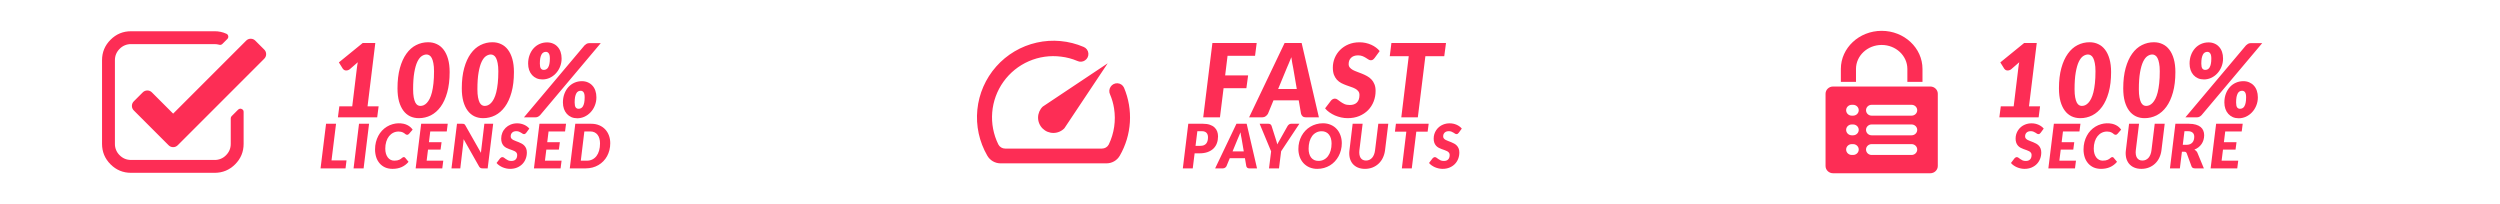 <svg width="490" height="40" viewBox="0 0 490 40" fill="none" xmlns="http://www.w3.org/2000/svg">
<path d="M47.355 21.36C47.282 21.321 47.201 21.301 47.118 21.3C47.033 21.3 46.949 21.318 46.871 21.352C46.793 21.385 46.723 21.435 46.665 21.497L45.403 22.758C45.346 22.814 45.3 22.882 45.27 22.957C45.239 23.031 45.224 23.111 45.226 23.192V28.198C45.226 29.065 44.918 29.807 44.3 30.425C44.012 30.723 43.665 30.959 43.282 31.119C42.899 31.278 42.488 31.357 42.073 31.351H25.676C24.809 31.351 24.066 31.042 23.449 30.425C23.151 30.137 22.915 29.79 22.755 29.407C22.596 29.024 22.517 28.613 22.523 28.198V11.8C22.523 10.933 22.831 10.19 23.449 9.573C23.737 9.274 24.084 9.038 24.466 8.879C24.849 8.719 25.261 8.64 25.676 8.646H42.073C42.363 8.646 42.658 8.686 42.96 8.765C43.039 8.791 43.098 8.805 43.137 8.805C43.222 8.805 43.306 8.787 43.384 8.753C43.462 8.719 43.532 8.669 43.59 8.607L44.556 7.642C44.632 7.57 44.688 7.479 44.719 7.379C44.75 7.279 44.755 7.172 44.733 7.07C44.717 6.971 44.676 6.877 44.614 6.798C44.552 6.719 44.471 6.656 44.378 6.617C43.655 6.286 42.868 6.117 42.073 6.124H25.676C24.112 6.124 22.776 6.679 21.666 7.79C20.555 8.9 20 10.238 20 11.8V28.197C20 29.761 20.555 31.097 21.665 32.207C22.775 33.318 24.113 33.873 25.676 33.873H42.073C43.636 33.873 44.973 33.318 46.083 32.208C47.194 31.098 47.75 29.761 47.75 28.198V21.93C47.75 21.654 47.617 21.464 47.355 21.358V21.36Z" fill="#FD2D55"/>
<path d="M51.785 9.713L50.044 7.973C49.928 7.852 49.787 7.755 49.632 7.69C49.477 7.624 49.31 7.591 49.142 7.593C48.794 7.593 48.492 7.719 48.24 7.973L33.938 22.273L29.778 18.113C29.662 17.991 29.521 17.895 29.366 17.829C29.211 17.764 29.044 17.731 28.875 17.733C28.707 17.731 28.54 17.764 28.385 17.829C28.229 17.895 28.089 17.991 27.973 18.113L26.233 19.853C25.98 20.106 25.853 20.407 25.853 20.755C25.853 21.103 25.98 21.404 26.233 21.657L33.037 28.461C33.29 28.714 33.591 28.841 33.939 28.841C34.287 28.841 34.587 28.714 34.841 28.461L51.784 11.517C52.037 11.264 52.164 10.963 52.164 10.615C52.164 10.267 52.039 9.966 51.785 9.713ZM74.209 20.84L73.929 23H66.229L66.509 20.84H69.039L69.959 13.26C69.979 13.087 70.002 12.913 70.029 12.74L70.129 12.2L68.529 13.59C68.395 13.688 68.242 13.757 68.079 13.79C67.939 13.817 67.809 13.82 67.689 13.8C67.582 13.776 67.48 13.732 67.389 13.67C67.313 13.621 67.248 13.556 67.199 13.48L66.419 12.23L71.089 8.43H73.559L72.039 20.84H74.209ZM88.13 14.13C88.13 15.657 87.97 16.987 87.65 18.12C87.337 19.247 86.907 20.183 86.36 20.93C85.813 21.677 85.173 22.237 84.44 22.61C83.711 22.976 82.906 23.164 82.09 23.16C81.47 23.16 80.903 23.04 80.39 22.8C79.867 22.546 79.414 22.168 79.07 21.7C78.703 21.213 78.417 20.607 78.21 19.88C78.01 19.147 77.91 18.293 77.91 17.32C77.91 15.8 78.067 14.473 78.38 13.34C78.693 12.207 79.12 11.267 79.66 10.52C80.2 9.767 80.833 9.207 81.56 8.84C82.291 8.467 83.1 8.275 83.92 8.28C84.54 8.28 85.107 8.403 85.62 8.65C86.14 8.89 86.583 9.253 86.95 9.74C87.323 10.227 87.613 10.837 87.82 11.57C88.027 12.297 88.13 13.15 88.13 14.13ZM85.07 13.97C85.07 13.33 85.027 12.8 84.94 12.38C84.86 11.953 84.753 11.617 84.62 11.37C84.487 11.117 84.33 10.94 84.15 10.84C83.989 10.737 83.802 10.681 83.61 10.68C83.29 10.68 82.97 10.787 82.65 11C82.337 11.213 82.053 11.58 81.8 12.1C81.553 12.62 81.353 13.32 81.2 14.2C81.047 15.073 80.97 16.173 80.97 17.5C80.97 18.133 81.01 18.66 81.09 19.08C81.17 19.5 81.273 19.837 81.4 20.09C81.533 20.337 81.683 20.51 81.85 20.61C82.023 20.71 82.203 20.76 82.39 20.76C82.603 20.76 82.817 20.717 83.03 20.63C83.243 20.537 83.45 20.387 83.65 20.18C83.85 19.973 84.037 19.7 84.21 19.36C84.383 19.02 84.533 18.6 84.66 18.1C84.787 17.593 84.887 17 84.96 16.32C85.033 15.64 85.07 14.857 85.07 13.97ZM100.732 14.13C100.732 15.657 100.572 16.987 100.252 18.12C99.938 19.247 99.508 20.183 98.962 20.93C98.415 21.677 97.775 22.237 97.042 22.61C96.313 22.976 95.508 23.164 94.692 23.16C94.072 23.16 93.505 23.04 92.992 22.8C92.469 22.546 92.016 22.168 91.672 21.7C91.305 21.213 91.018 20.607 90.812 19.88C90.612 19.147 90.512 18.293 90.512 17.32C90.512 15.8 90.668 14.473 90.982 13.34C91.295 12.207 91.722 11.267 92.262 10.52C92.802 9.767 93.435 9.207 94.162 8.84C94.893 8.467 95.702 8.275 96.522 8.28C97.142 8.28 97.708 8.403 98.222 8.65C98.742 8.89 99.185 9.253 99.552 9.74C99.925 10.227 100.215 10.837 100.422 11.57C100.628 12.297 100.732 13.15 100.732 14.13ZM97.672 13.97C97.672 13.33 97.628 12.8 97.542 12.38C97.462 11.953 97.355 11.617 97.222 11.37C97.088 11.117 96.932 10.94 96.752 10.84C96.591 10.737 96.403 10.681 96.212 10.68C95.892 10.68 95.572 10.787 95.252 11C94.938 11.213 94.655 11.58 94.402 12.1C94.155 12.62 93.955 13.32 93.802 14.2C93.648 15.073 93.572 16.173 93.572 17.5C93.572 18.133 93.612 18.66 93.692 19.08C93.772 19.5 93.875 19.837 94.002 20.09C94.135 20.337 94.285 20.51 94.452 20.61C94.625 20.71 94.805 20.76 94.992 20.76C95.205 20.76 95.418 20.717 95.632 20.63C95.845 20.537 96.052 20.387 96.252 20.18C96.452 19.973 96.638 19.7 96.812 19.36C96.985 19.02 97.135 18.6 97.262 18.1C97.388 17.593 97.488 17 97.562 16.32C97.635 15.64 97.672 14.857 97.672 13.97ZM110.073 11.45C110.081 12.03 109.969 12.606 109.743 13.14C109.545 13.624 109.257 14.065 108.893 14.44C108.547 14.8 108.15 15.08 107.703 15.28C107.271 15.47 106.805 15.569 106.333 15.57C105.907 15.57 105.52 15.497 105.173 15.35C104.834 15.202 104.531 14.984 104.283 14.71C104.03 14.425 103.836 14.091 103.713 13.73C103.58 13.35 103.513 12.93 103.513 12.47C103.513 11.85 103.61 11.287 103.803 10.78C103.997 10.267 104.26 9.827 104.593 9.46C104.922 9.097 105.324 8.807 105.773 8.61C106.227 8.41 106.713 8.31 107.233 8.31C107.66 8.31 108.047 8.387 108.393 8.54C108.747 8.687 109.047 8.9 109.293 9.18C109.547 9.453 109.74 9.783 109.873 10.17C110.007 10.557 110.073 10.983 110.073 11.45ZM107.773 11.47C107.773 10.99 107.7 10.653 107.553 10.46C107.493 10.366 107.41 10.29 107.312 10.237C107.214 10.184 107.104 10.158 106.993 10.16C106.814 10.158 106.639 10.207 106.487 10.301C106.334 10.395 106.212 10.53 106.133 10.69C106.033 10.87 105.953 11.107 105.893 11.4C105.84 11.693 105.813 12.05 105.813 12.47C105.813 12.93 105.88 13.25 106.013 13.43C106.153 13.61 106.34 13.7 106.573 13.7C106.747 13.7 106.907 13.663 107.053 13.59C107.212 13.505 107.344 13.377 107.433 13.22C107.555 13.006 107.64 12.773 107.683 12.53C107.743 12.243 107.773 11.89 107.773 11.47ZM114.573 8.89C114.693 8.778 114.824 8.678 114.963 8.59C115.117 8.497 115.32 8.45 115.573 8.45H117.753L105.853 22.58C105.734 22.698 105.599 22.799 105.453 22.88C105.307 22.96 105.127 23 104.913 23H102.693L114.573 8.89ZM116.893 19.06C116.901 19.64 116.789 20.216 116.563 20.75C116.365 21.234 116.077 21.675 115.713 22.05C115.367 22.41 114.97 22.69 114.523 22.89C114.091 23.08 113.625 23.179 113.153 23.18C112.727 23.18 112.34 23.107 111.993 22.96C111.654 22.812 111.351 22.594 111.103 22.32C110.85 22.035 110.656 21.701 110.533 21.34C110.4 20.96 110.333 20.543 110.333 20.09C110.333 19.463 110.43 18.893 110.623 18.38C110.817 17.867 111.08 17.427 111.413 17.06C111.742 16.697 112.144 16.407 112.593 16.21C113.047 16.01 113.533 15.91 114.053 15.91C114.48 15.91 114.867 15.987 115.213 16.14C115.567 16.293 115.867 16.507 116.113 16.78C116.367 17.053 116.56 17.387 116.693 17.78C116.827 18.167 116.893 18.593 116.893 19.06ZM114.593 19.08C114.593 18.593 114.52 18.257 114.373 18.07C114.31 17.981 114.226 17.909 114.128 17.86C114.03 17.811 113.922 17.787 113.813 17.79C113.633 17.79 113.47 17.83 113.323 17.91C113.163 18.004 113.035 18.143 112.953 18.31C112.853 18.49 112.773 18.727 112.713 19.02C112.66 19.313 112.633 19.67 112.633 20.09C112.633 20.543 112.7 20.863 112.833 21.05C112.973 21.23 113.16 21.32 113.393 21.32C113.567 21.32 113.727 21.283 113.873 21.21C114.032 21.125 114.164 20.997 114.253 20.84C114.36 20.66 114.443 20.427 114.503 20.14C114.563 19.853 114.593 19.5 114.593 19.08ZM67.916 31.44L67.724 33H62.828L63.908 24.258H65.864L64.976 31.44H67.916ZM71.267 33H69.3L70.368 24.258H72.336L71.267 33ZM77.277 31.488C77.497 31.488 77.687 31.472 77.847 31.44C77.991 31.411 78.132 31.366 78.267 31.308C78.371 31.263 78.47 31.207 78.562 31.14L78.778 30.966C78.842 30.914 78.902 30.872 78.958 30.84C79.011 30.805 79.074 30.786 79.138 30.786C79.192 30.784 79.246 30.796 79.294 30.822C79.338 30.842 79.37 30.866 79.39 30.894L80.074 31.716C79.694 32.168 79.242 32.512 78.718 32.748C78.198 32.98 77.606 33.096 76.942 33.096C76.39 33.096 75.9 33 75.472 32.808C75.06 32.621 74.694 32.347 74.398 32.004C74.098 31.65 73.872 31.24 73.732 30.798C73.581 30.308 73.506 29.799 73.51 29.286C73.51 28.786 73.566 28.312 73.678 27.864C73.79 27.416 73.948 27.002 74.152 26.622C74.541 25.881 75.123 25.258 75.838 24.822C76.188 24.609 76.565 24.446 76.96 24.336C77.659 24.136 78.396 24.109 79.108 24.258C79.38 24.318 79.624 24.404 79.84 24.516C80.06 24.624 80.256 24.754 80.428 24.906C80.6 25.058 80.75 25.226 80.878 25.41L80.194 26.202C80.145 26.259 80.088 26.31 80.026 26.352C79.951 26.399 79.863 26.422 79.774 26.418C79.709 26.419 79.645 26.402 79.588 26.37C79.528 26.335 79.47 26.297 79.414 26.256C79.358 26.208 79.294 26.156 79.222 26.1C79.036 25.97 78.826 25.878 78.604 25.83C78.444 25.796 78.281 25.779 78.118 25.782C77.75 25.782 77.406 25.86 77.086 26.016C76.77 26.172 76.494 26.396 76.258 26.688C76.026 26.976 75.844 27.328 75.712 27.744C75.575 28.193 75.508 28.661 75.514 29.13C75.514 29.502 75.558 29.834 75.646 30.126C75.726 30.394 75.852 30.646 76.018 30.87C76.174 31.07 76.36 31.224 76.576 31.332C76.792 31.436 77.025 31.488 77.277 31.488ZM84.33 25.764L84.072 27.876H86.544L86.352 29.328H83.892L83.622 31.494H86.88L86.688 33H81.468L82.548 24.258H87.756L87.564 25.764H84.33ZM96.662 24.258L95.582 33H94.562C94.434 33.005 94.307 32.98 94.19 32.928C94.085 32.864 93.995 32.778 93.926 32.676L90.872 27.276C90.86 27.508 90.842 27.716 90.818 27.9L90.218 33H88.49L89.57 24.258H90.602C90.686 24.258 90.756 24.262 90.812 24.27C90.872 24.274 90.924 24.288 90.968 24.312C91.012 24.332 91.052 24.362 91.088 24.402C91.124 24.442 91.162 24.494 91.202 24.558L94.268 29.958L94.304 29.556C94.316 29.428 94.33 29.308 94.346 29.196L94.934 24.258H96.662ZM103.155 26.01C103.095 26.09 103.025 26.16 102.945 26.22C102.871 26.266 102.786 26.289 102.699 26.286C102.6 26.284 102.504 26.253 102.423 26.196C102.331 26.136 102.227 26.07 102.111 25.998C101.987 25.92 101.857 25.854 101.721 25.8C101.554 25.737 101.377 25.706 101.199 25.71C101.015 25.71 100.853 25.736 100.713 25.788C100.588 25.833 100.473 25.904 100.378 25.998C100.283 26.091 100.209 26.204 100.161 26.328C100.117 26.452 100.095 26.588 100.095 26.736C100.095 26.896 100.139 27.03 100.227 27.138C100.319 27.246 100.439 27.342 100.587 27.426C100.739 27.506 100.909 27.58 101.097 27.648C101.285 27.716 101.477 27.79 101.673 27.87C101.873 27.95 102.067 28.042 102.255 28.146C102.447 28.25 102.617 28.38 102.765 28.536C102.917 28.692 103.037 28.88 103.125 29.1C103.217 29.32 103.263 29.584 103.263 29.892C103.263 30.332 103.187 30.746 103.035 31.134C102.883 31.522 102.665 31.862 102.381 32.154C102.097 32.442 101.751 32.672 101.343 32.844C100.939 33.012 100.483 33.096 99.975 33.096C99.724 33.096 99.47 33.068 99.214 33.012C98.963 32.957 98.718 32.878 98.481 32.778C98.254 32.677 98.038 32.554 97.834 32.412C97.643 32.281 97.472 32.123 97.324 31.944L98.019 31.032C98.076 30.963 98.145 30.907 98.223 30.864C98.3 30.822 98.387 30.799 98.475 30.798C98.588 30.798 98.695 30.838 98.8 30.918C98.908 30.994 99.025 31.08 99.153 31.176C99.281 31.268 99.429 31.354 99.597 31.434C99.769 31.51 99.98 31.548 100.227 31.548C100.591 31.548 100.871 31.45 101.067 31.254C101.267 31.054 101.367 30.76 101.367 30.372C101.373 30.213 101.325 30.056 101.229 29.928C101.133 29.806 101.013 29.706 100.875 29.634C100.731 29.554 100.565 29.484 100.377 29.424C100.189 29.36 99.997 29.292 99.802 29.22C99.605 29.148 99.412 29.064 99.225 28.968C99.038 28.868 98.868 28.738 98.722 28.584C98.571 28.412 98.451 28.215 98.368 28.002C98.273 27.728 98.228 27.44 98.236 27.15C98.236 26.762 98.308 26.39 98.451 26.034C98.599 25.67 98.819 25.34 99.097 25.063C99.376 24.786 99.707 24.567 100.071 24.42C100.486 24.251 100.931 24.167 101.379 24.174C101.855 24.173 102.325 24.273 102.759 24.468C102.963 24.56 103.149 24.67 103.317 24.798C103.485 24.922 103.627 25.058 103.743 25.206L103.155 26.01ZM107.517 25.764L107.259 27.876H109.731L109.539 29.328H107.079L106.809 31.494H110.067L109.875 33H104.655L105.735 24.258H110.943L110.751 25.764H107.517ZM119.609 28.068C119.609 28.544 119.555 28.996 119.447 29.424C119.339 29.848 119.185 30.244 118.985 30.612C118.588 31.334 118.004 31.935 117.293 32.352C116.931 32.564 116.541 32.726 116.135 32.832C115.706 32.946 115.264 33.002 114.821 33H111.677L112.757 24.258H115.901C116.473 24.258 116.987 24.356 117.443 24.552C117.903 24.744 118.293 25.01 118.613 25.35C118.933 25.69 119.179 26.092 119.351 26.556C119.523 27.02 119.609 27.524 119.609 28.068ZM117.605 28.116C117.605 27.76 117.563 27.438 117.479 27.15C117.41 26.88 117.285 26.626 117.113 26.406C116.955 26.204 116.751 26.041 116.519 25.932C116.265 25.816 115.988 25.759 115.709 25.764H114.533L113.837 31.494H115.013C115.413 31.494 115.773 31.416 116.093 31.26C116.413 31.1 116.685 30.874 116.909 30.582C117.133 30.29 117.305 29.936 117.425 29.52C117.545 29.104 117.605 28.636 117.605 28.116ZM217.678 17.014C217.531 17.233 217.443 17.487 217.425 17.75C217.406 18.013 217.457 18.277 217.573 18.514C217.946 19.384 218.208 20.295 218.353 21.229C218.739 23.645 218.378 26.12 217.318 28.325C217.19 28.567 216.997 28.769 216.762 28.91C216.526 29.05 216.257 29.122 215.983 29.12H197.008C196.732 29.121 196.462 29.046 196.226 28.903C195.991 28.76 195.799 28.555 195.673 28.31C194.712 26.362 194.298 24.19 194.475 22.026C194.652 19.861 195.413 17.785 196.678 16.019C197.942 14.253 199.662 12.864 201.654 11.998C203.645 11.133 205.835 10.824 207.988 11.104C209.078 11.232 210.143 11.515 211.153 11.944C211.39 12.06 211.654 12.111 211.917 12.093C212.18 12.075 212.434 11.987 212.653 11.839C212.881 11.69 213.064 11.48 213.182 11.234C213.3 10.988 213.348 10.714 213.321 10.442C213.295 10.17 213.196 9.911 213.033 9.692C212.87 9.473 212.651 9.302 212.398 9.199C209.5 7.956 206.284 7.658 203.208 8.347C200.131 9.037 197.349 10.678 195.258 13.038C193.167 15.398 191.873 18.357 191.56 21.494C191.247 24.632 191.93 27.788 193.513 30.515C193.774 30.969 194.15 31.347 194.603 31.61C195.055 31.873 195.569 32.013 196.093 32.015H216.868C217.397 32.017 217.916 31.88 218.375 31.616C218.833 31.353 219.214 30.973 219.478 30.515C220.637 28.507 221.315 26.258 221.458 23.945C221.601 21.631 221.206 19.315 220.303 17.18C220.189 16.936 220.012 16.728 219.79 16.576C219.568 16.425 219.308 16.336 219.04 16.32C218.772 16.303 218.503 16.358 218.264 16.48C218.024 16.602 217.822 16.787 217.678 17.014Z" fill="#FD2D55"/>
<path d="M204.372 20.9C204.086 21.177 203.859 21.508 203.702 21.874C203.546 22.24 203.464 22.634 203.461 23.032C203.458 23.43 203.534 23.824 203.685 24.192C203.836 24.561 204.059 24.895 204.34 25.177C204.622 25.458 204.956 25.681 205.324 25.832C205.693 25.983 206.087 26.059 206.485 26.056C206.883 26.053 207.277 25.971 207.643 25.814C208.009 25.658 208.34 25.43 208.617 25.145L217.107 12.409L204.372 20.9ZM240.6 10.94L240.13 14.78H244.63L244.29 17.29H239.82L239.11 23H235.83L237.63 8.43H246.31L245.99 10.94H240.6ZM254.172 17.45L253.462 13.29C253.408 13.03 253.348 12.723 253.282 12.37C253.222 12.01 253.162 11.623 253.102 11.21C252.942 11.63 252.782 12.02 252.622 12.38C252.468 12.733 252.335 13.043 252.222 13.31L250.512 17.45H254.172ZM258.502 23H255.982C255.702 23 255.482 22.937 255.322 22.81C255.166 22.672 255.054 22.491 255.002 22.29L254.552 19.67H249.602L248.522 22.29C248.413 22.487 248.259 22.655 248.072 22.78C247.872 22.927 247.642 23 247.382 23H244.822L251.782 8.43H255.122L258.502 23ZM269.436 11.35C269.337 11.483 269.219 11.601 269.086 11.7C268.963 11.776 268.82 11.814 268.676 11.81C268.511 11.806 268.351 11.754 268.216 11.66C268.063 11.56 267.89 11.45 267.696 11.33C267.49 11.2 267.272 11.089 267.046 11C266.8 10.9 266.51 10.85 266.176 10.85C265.87 10.85 265.6 10.893 265.366 10.98C265.153 11.059 264.959 11.181 264.796 11.34C264.643 11.493 264.523 11.677 264.446 11.88C264.373 12.087 264.336 12.313 264.336 12.56C264.336 12.827 264.41 13.05 264.556 13.23C264.71 13.41 264.91 13.57 265.156 13.71C265.41 13.843 265.693 13.967 266.006 14.08C266.32 14.193 266.64 14.317 266.966 14.45C267.3 14.583 267.623 14.737 267.936 14.91C268.256 15.083 268.54 15.3 268.786 15.56C269.04 15.82 269.24 16.133 269.386 16.5C269.54 16.867 269.616 17.307 269.616 17.82C269.621 18.528 269.492 19.23 269.236 19.89C268.991 20.524 268.62 21.103 268.146 21.59C267.673 22.07 267.096 22.453 266.416 22.74C265.743 23.02 264.983 23.16 264.136 23.16C263.716 23.16 263.293 23.113 262.866 23.02C262.448 22.927 262.04 22.797 261.646 22.63C261.268 22.461 260.906 22.257 260.566 22.02C260.248 21.8 259.962 21.538 259.716 21.24L260.876 19.72C260.97 19.607 261.083 19.513 261.216 19.44C261.356 19.367 261.496 19.33 261.636 19.33C261.823 19.33 262.003 19.397 262.176 19.53C262.356 19.657 262.553 19.8 262.766 19.96C262.98 20.113 263.226 20.257 263.506 20.39C263.793 20.517 264.143 20.58 264.556 20.58C265.163 20.58 265.63 20.417 265.956 20.09C266.29 19.757 266.456 19.267 266.456 18.62C266.456 18.32 266.38 18.073 266.226 17.88C266.067 17.676 265.866 17.509 265.636 17.39C265.372 17.246 265.094 17.129 264.806 17.04C264.493 16.933 264.173 16.82 263.846 16.7C263.518 16.579 263.197 16.439 262.886 16.28C262.573 16.113 262.29 15.897 262.046 15.64C261.794 15.354 261.595 15.025 261.456 14.67C261.31 14.283 261.236 13.81 261.236 13.25C261.236 12.603 261.356 11.983 261.596 11.39C261.843 10.79 262.193 10.26 262.646 9.8C263.118 9.328 263.679 8.954 264.296 8.7C264.943 8.427 265.67 8.29 266.476 8.29C267.269 8.29 268.052 8.457 268.776 8.78C269.116 8.933 269.426 9.117 269.706 9.33C269.986 9.537 270.223 9.763 270.416 10.01L269.436 11.35ZM283.075 11.01H279.375L277.895 23H274.655L276.115 11.01H272.395L272.715 8.43H283.415L283.075 11.01ZM235.267 28.584C235.547 28.584 235.781 28.544 235.969 28.464C236.161 28.38 236.315 28.264 236.431 28.116C236.551 27.964 236.637 27.784 236.689 27.576C236.741 27.368 236.767 27.14 236.767 26.892C236.767 26.72 236.743 26.562 236.695 26.418C236.654 26.28 236.582 26.152 236.485 26.046C236.384 25.938 236.258 25.856 236.119 25.806C235.955 25.742 235.779 25.712 235.603 25.716H234.679L234.325 28.584H235.267ZM235.795 24.258C236.315 24.258 236.759 24.322 237.127 24.45C237.499 24.574 237.803 24.748 238.039 24.972C238.279 25.192 238.455 25.454 238.567 25.758C238.679 26.058 238.735 26.382 238.735 26.73C238.735 27.206 238.661 27.648 238.513 28.056C238.374 28.452 238.146 28.811 237.847 29.106C237.547 29.402 237.167 29.634 236.707 29.802C236.247 29.97 235.703 30.054 235.075 30.054H234.145L233.779 33H231.835L232.903 24.258H235.795ZM243.778 29.67L243.352 27.174C243.315 26.99 243.279 26.806 243.244 26.622C243.206 26.39 243.17 26.158 243.136 25.926C243.04 26.178 242.944 26.412 242.848 26.628L242.608 27.186L241.582 29.67H243.778ZM246.376 33H244.864C244.723 33.008 244.583 32.968 244.468 32.886C244.374 32.803 244.308 32.695 244.276 32.574L244.006 31.002H241.036L240.388 32.574C240.323 32.692 240.23 32.793 240.118 32.868C239.998 32.956 239.853 33.002 239.704 33H238.168L242.344 24.258H244.348L246.376 33ZM251.102 29.646L250.682 33H248.726L249.14 29.67L246.89 24.258H248.63C248.798 24.258 248.928 24.298 249.02 24.378C249.118 24.457 249.191 24.564 249.23 24.684L250.07 27.33C250.19 27.674 250.28 27.998 250.34 28.302C250.419 28.145 250.503 27.991 250.592 27.84L250.886 27.33L252.374 24.684C252.442 24.58 252.532 24.484 252.644 24.396C252.761 24.302 252.908 24.253 253.058 24.258H254.678L251.102 29.646ZM262.992 28.068C262.992 28.54 262.936 28.992 262.824 29.424C262.619 30.254 262.206 31.018 261.624 31.644C261.341 31.947 261.018 32.209 260.664 32.424C260.301 32.639 259.912 32.806 259.506 32.922C259.078 33.04 258.636 33.098 258.192 33.096C257.659 33.104 257.13 33.002 256.638 32.796C256.197 32.603 255.801 32.321 255.474 31.968C255.149 31.608 254.899 31.188 254.736 30.732C254.565 30.238 254.48 29.719 254.484 29.196C254.484 28.724 254.538 28.272 254.646 27.84C254.752 27.419 254.91 27.012 255.114 26.628C255.318 26.256 255.564 25.918 255.852 25.614C256.137 25.313 256.462 25.052 256.818 24.84C257.179 24.622 257.569 24.454 257.976 24.342C258.405 24.22 258.85 24.16 259.296 24.162C259.868 24.162 260.382 24.264 260.838 24.468C261.298 24.668 261.686 24.944 262.002 25.296C262.322 25.648 262.566 26.062 262.734 26.538C262.906 27.014 262.992 27.524 262.992 28.068ZM260.988 28.116C260.988 27.756 260.944 27.43 260.856 27.138C260.783 26.863 260.654 26.606 260.478 26.382C260.318 26.173 260.11 26.007 259.872 25.896C259.617 25.777 259.338 25.717 259.056 25.722C258.656 25.722 258.298 25.806 257.982 25.974C257.662 26.141 257.385 26.379 257.172 26.67C256.952 26.97 256.782 27.332 256.662 27.756C256.546 28.176 256.488 28.642 256.488 29.154C256.488 29.514 256.53 29.84 256.614 30.132C256.698 30.424 256.82 30.674 256.98 30.882C257.144 31.09 257.346 31.252 257.586 31.368C257.826 31.48 258.1 31.536 258.408 31.536C258.808 31.536 259.166 31.454 259.482 31.29C259.802 31.126 260.072 30.894 260.292 30.594C260.516 30.294 260.688 29.934 260.808 29.514C260.928 29.094 260.988 28.628 260.988 28.116ZM267.735 31.464C267.979 31.464 268.201 31.418 268.401 31.326C268.605 31.23 268.783 31.096 268.935 30.924C269.095 30.735 269.221 30.52 269.307 30.288C269.407 30.04 269.475 29.762 269.511 29.454L270.147 24.258H272.103L271.467 29.454C271.405 29.964 271.262 30.46 271.041 30.924C270.637 31.795 269.913 32.476 269.019 32.826C268.567 33.006 268.071 33.096 267.531 33.096C266.991 33.096 266.517 33.006 266.109 32.826C265.719 32.659 265.373 32.402 265.101 32.076C264.834 31.738 264.646 31.344 264.549 30.924C264.444 30.441 264.425 29.943 264.495 29.454L265.119 24.258H267.075L266.439 29.454C266.403 29.731 266.405 30.012 266.445 30.288C266.485 30.536 266.559 30.748 266.667 30.924C266.779 31.096 266.923 31.23 267.099 31.326C267.279 31.418 267.491 31.464 267.735 31.464ZM279.816 25.806H277.596L276.708 33H274.764L275.64 25.806H273.408L273.6 24.258H280.02L279.816 25.806ZM285.922 26.01C285.862 26.09 285.792 26.16 285.712 26.22C285.638 26.266 285.553 26.288 285.466 26.286C285.367 26.284 285.271 26.253 285.19 26.196C285.098 26.136 284.994 26.07 284.878 25.998C284.754 25.92 284.624 25.854 284.488 25.8C284.321 25.737 284.144 25.706 283.966 25.71C283.782 25.71 283.62 25.736 283.48 25.788C283.355 25.833 283.24 25.904 283.145 25.998C283.05 26.091 282.976 26.203 282.928 26.328C282.884 26.452 282.862 26.588 282.862 26.736C282.862 26.896 282.906 27.03 282.994 27.138C283.086 27.246 283.206 27.342 283.354 27.426C283.506 27.506 283.676 27.58 283.864 27.648C284.052 27.716 284.244 27.79 284.44 27.87C284.64 27.95 284.834 28.042 285.022 28.146C285.214 28.25 285.384 28.38 285.532 28.536C285.684 28.692 285.804 28.88 285.892 29.1C285.984 29.32 286.03 29.584 286.03 29.892C286.03 30.332 285.954 30.746 285.802 31.134C285.65 31.522 285.432 31.862 285.148 32.154C284.864 32.442 284.518 32.672 284.11 32.844C283.706 33.012 283.25 33.096 282.742 33.096C282.49 33.096 282.236 33.068 281.98 33.012C281.729 32.956 281.484 32.878 281.248 32.778C281.021 32.677 280.804 32.554 280.6 32.412C280.409 32.28 280.237 32.123 280.09 31.944L280.786 31.032C280.843 30.963 280.912 30.906 280.99 30.864C281.067 30.822 281.154 30.799 281.242 30.798C281.354 30.798 281.462 30.838 281.566 30.918C281.674 30.994 281.792 31.08 281.92 31.176C282.048 31.268 282.196 31.354 282.364 31.434C282.536 31.51 282.746 31.548 282.994 31.548C283.358 31.548 283.638 31.45 283.834 31.254C284.034 31.054 284.134 30.76 284.134 30.372C284.14 30.212 284.092 30.056 283.996 29.928C283.9 29.806 283.78 29.705 283.642 29.634C283.498 29.554 283.332 29.484 283.144 29.424C282.956 29.36 282.764 29.292 282.568 29.22C282.371 29.148 282.179 29.063 281.992 28.968C281.804 28.868 281.634 28.738 281.488 28.584C281.337 28.412 281.217 28.215 281.134 28.002C281.039 27.728 280.995 27.44 281.002 27.15C281.001 26.564 281.175 25.99 281.502 25.504C281.829 25.017 282.294 24.64 282.838 24.42C283.253 24.251 283.698 24.167 284.146 24.174C284.622 24.173 285.092 24.273 285.526 24.468C285.73 24.56 285.916 24.67 286.084 24.798C286.252 24.922 286.394 25.058 286.51 25.206L285.922 26.01ZM363.774 13.51C363.774 10.918 366.032 8.81 368.809 8.81C371.584 8.81 373.843 10.918 373.843 13.51V16.043H376.808V13.51C376.808 9.392 373.219 6.043 368.809 6.043C364.396 6.043 360.808 9.392 360.808 13.51V16.043H363.774V13.51ZM378.341 16.957H359.275C358.469 16.957 357.808 17.594 357.808 18.373V32.54C357.808 33.32 358.469 33.957 359.275 33.957H378.341C379.148 33.957 379.808 33.319 379.808 32.54V18.373C379.808 17.593 379.148 16.957 378.341 16.957ZM363.212 30.372H362.942C362.336 30.372 361.843 29.895 361.843 29.309C361.843 28.723 362.336 28.247 362.942 28.247H363.212C363.819 28.247 364.312 28.723 364.312 29.309C364.312 29.895 363.818 30.372 363.212 30.372ZM363.212 26.52H362.942C362.336 26.52 361.843 26.044 361.843 25.456C361.843 24.87 362.336 24.395 362.942 24.395H363.212C363.819 24.395 364.312 24.87 364.312 25.456C364.312 26.044 363.818 26.52 363.212 26.52ZM363.212 22.668H362.942C362.336 22.668 361.843 22.192 361.843 21.605C361.843 21.018 362.336 20.542 362.942 20.542H363.212C363.819 20.542 364.312 21.018 364.312 21.605C364.312 22.192 363.818 22.668 363.212 22.668ZM374.674 30.372H366.839C366.231 30.372 365.739 29.895 365.739 29.309C365.739 28.723 366.231 28.247 366.839 28.247H374.674C375.281 28.247 375.775 28.723 375.775 29.309C375.775 29.895 375.281 30.372 374.674 30.372ZM374.674 26.52H366.839C366.231 26.52 365.739 26.044 365.739 25.456C365.739 24.87 366.231 24.395 366.839 24.395H374.674C375.281 24.395 375.775 24.87 375.775 25.456C375.775 26.044 375.281 26.52 374.674 26.52ZM374.674 22.668H366.839C366.231 22.668 365.739 22.192 365.739 21.605C365.739 21.018 366.231 20.542 366.839 20.542H374.674C375.281 20.542 375.775 21.018 375.775 21.605C375.775 22.192 375.281 22.668 374.674 22.668ZM399.852 20.84L399.572 23H391.872L392.152 20.84H394.682L395.602 13.26C395.622 13.087 395.646 12.913 395.672 12.74L395.772 12.2L394.172 13.59C394.038 13.688 393.885 13.757 393.722 13.79C393.582 13.817 393.452 13.82 393.332 13.8C393.225 13.776 393.123 13.732 393.032 13.67C392.956 13.621 392.891 13.556 392.842 13.48L392.062 12.23L396.732 8.43H399.202L397.682 20.84H399.852ZM413.774 14.13C413.774 15.657 413.614 16.987 413.294 18.12C412.98 19.247 412.55 20.183 412.004 20.93C411.457 21.677 410.817 22.237 410.084 22.61C409.355 22.976 408.55 23.164 407.734 23.16C407.114 23.16 406.547 23.04 406.034 22.8C405.511 22.546 405.058 22.168 404.714 21.7C404.347 21.213 404.06 20.607 403.854 19.88C403.654 19.147 403.554 18.293 403.554 17.32C403.554 15.8 403.71 14.473 404.024 13.34C404.337 12.207 404.764 11.267 405.304 10.52C405.844 9.767 406.477 9.207 407.204 8.84C407.935 8.467 408.744 8.275 409.564 8.28C410.184 8.28 410.75 8.403 411.264 8.65C411.784 8.89 412.227 9.253 412.594 9.74C412.967 10.227 413.257 10.837 413.464 11.57C413.67 12.297 413.774 13.15 413.774 14.13ZM410.714 13.97C410.714 13.33 410.67 12.8 410.584 12.38C410.504 11.953 410.397 11.617 410.264 11.37C410.13 11.117 409.974 10.94 409.794 10.84C409.633 10.737 409.445 10.682 409.254 10.68C408.934 10.68 408.614 10.787 408.294 11C407.98 11.213 407.697 11.58 407.444 12.1C407.197 12.62 406.997 13.32 406.844 14.2C406.69 15.073 406.614 16.173 406.614 17.5C406.614 18.133 406.654 18.66 406.734 19.08C406.814 19.5 406.917 19.837 407.044 20.09C407.177 20.337 407.327 20.51 407.494 20.61C407.667 20.71 407.847 20.76 408.034 20.76C408.247 20.76 408.46 20.717 408.674 20.63C408.908 20.522 409.119 20.369 409.294 20.18C409.494 19.973 409.68 19.7 409.854 19.36C410.027 19.02 410.177 18.6 410.304 18.1C410.43 17.593 410.53 17 410.604 16.32C410.677 15.64 410.714 14.857 410.714 13.97ZM426.375 14.13C426.375 15.657 426.215 16.987 425.895 18.12C425.582 19.247 425.152 20.183 424.605 20.93C424.059 21.677 423.419 22.237 422.685 22.61C421.956 22.976 421.151 23.164 420.335 23.16C419.715 23.16 419.149 23.04 418.635 22.8C418.113 22.546 417.66 22.168 417.315 21.7C416.949 21.213 416.662 20.607 416.455 19.88C416.255 19.147 416.155 18.293 416.155 17.32C416.155 15.8 416.312 14.473 416.625 13.34C416.939 12.207 417.365 11.267 417.905 10.52C418.445 9.767 419.079 9.207 419.805 8.84C420.536 8.467 421.345 8.275 422.165 8.28C422.785 8.28 423.352 8.403 423.865 8.65C424.385 8.89 424.829 9.253 425.195 9.74C425.569 10.227 425.859 10.837 426.065 11.57C426.272 12.297 426.375 13.15 426.375 14.13ZM423.315 13.97C423.315 13.33 423.272 12.8 423.185 12.38C423.105 11.953 422.999 11.617 422.865 11.37C422.732 11.117 422.575 10.94 422.395 10.84C422.234 10.737 422.046 10.681 421.855 10.68C421.535 10.68 421.215 10.787 420.895 11C420.582 11.213 420.299 11.58 420.045 12.1C419.799 12.62 419.599 13.32 419.445 14.2C419.292 15.073 419.215 16.173 419.215 17.5C419.215 18.133 419.255 18.66 419.335 19.08C419.415 19.5 419.519 19.837 419.645 20.09C419.779 20.337 419.929 20.51 420.095 20.61C420.269 20.71 420.449 20.76 420.635 20.76C420.849 20.76 421.062 20.717 421.275 20.63C421.509 20.522 421.72 20.369 421.895 20.18C422.095 19.973 422.282 19.7 422.455 19.36C422.629 19.02 422.779 18.6 422.905 18.1C423.032 17.593 423.132 17 423.205 16.32C423.279 15.64 423.315 14.857 423.315 13.97ZM435.717 11.45C435.725 12.03 435.613 12.605 435.387 13.14C435.174 13.647 434.89 14.08 434.537 14.44C434.198 14.794 433.794 15.079 433.347 15.28C432.9 15.473 432.444 15.57 431.977 15.57C431.55 15.57 431.164 15.497 430.817 15.35C430.478 15.202 430.175 14.984 429.927 14.71C429.673 14.425 429.479 14.092 429.357 13.73C429.224 13.35 429.157 12.93 429.157 12.47C429.157 11.85 429.254 11.287 429.447 10.78C429.624 10.294 429.892 9.846 430.237 9.46C430.57 9.093 430.964 8.81 431.417 8.61C431.87 8.41 432.357 8.31 432.877 8.31C433.304 8.31 433.69 8.387 434.037 8.54C434.39 8.687 434.69 8.9 434.937 9.18C435.19 9.453 435.384 9.783 435.517 10.17C435.65 10.557 435.717 10.983 435.717 11.45ZM433.417 11.47C433.417 10.99 433.344 10.653 433.197 10.46C433.137 10.366 433.054 10.29 432.956 10.237C432.858 10.185 432.748 10.158 432.637 10.16C432.458 10.158 432.282 10.206 432.13 10.3C431.978 10.394 431.855 10.529 431.777 10.69C431.677 10.87 431.597 11.107 431.537 11.4C431.484 11.693 431.457 12.05 431.457 12.47C431.457 12.93 431.524 13.25 431.657 13.43C431.797 13.61 431.984 13.7 432.217 13.7C432.39 13.7 432.55 13.663 432.697 13.59C432.856 13.505 432.988 13.377 433.077 13.22C433.199 13.006 433.284 12.773 433.327 12.53C433.387 12.243 433.417 11.89 433.417 11.47ZM440.217 8.89C440.337 8.778 440.468 8.677 440.607 8.59C440.76 8.497 440.964 8.45 441.217 8.45H443.397L431.497 22.58C431.378 22.698 431.243 22.799 431.097 22.88C430.95 22.96 430.77 23 430.557 23H428.337L440.217 8.89ZM442.537 19.06C442.545 19.64 442.433 20.215 442.207 20.75C441.994 21.257 441.71 21.69 441.357 22.05C441.018 22.404 440.614 22.689 440.167 22.89C439.72 23.083 439.264 23.18 438.797 23.18C438.37 23.18 437.984 23.107 437.637 22.96C437.298 22.812 436.995 22.594 436.747 22.32C436.493 22.035 436.299 21.702 436.177 21.34C436.044 20.96 435.977 20.543 435.977 20.09C435.977 19.463 436.074 18.893 436.267 18.38C436.444 17.894 436.712 17.446 437.057 17.06C437.386 16.697 437.788 16.407 438.237 16.21C438.69 16.01 439.177 15.91 439.697 15.91C440.124 15.91 440.51 15.987 440.857 16.14C441.21 16.293 441.51 16.507 441.757 16.78C442.01 17.053 442.204 17.387 442.337 17.78C442.47 18.167 442.537 18.593 442.537 19.06ZM440.237 19.08C440.237 18.593 440.164 18.257 440.017 18.07C439.954 17.981 439.87 17.909 439.772 17.86C439.674 17.811 439.566 17.787 439.457 17.79C439.277 17.79 439.114 17.83 438.967 17.91C438.807 18.004 438.678 18.143 438.597 18.31C438.497 18.49 438.417 18.727 438.357 19.02C438.304 19.313 438.277 19.67 438.277 20.09C438.277 20.543 438.344 20.863 438.477 21.05C438.617 21.23 438.804 21.32 439.037 21.32C439.21 21.32 439.37 21.283 439.517 21.21C439.676 21.125 439.808 20.997 439.897 20.84C440.004 20.66 440.087 20.427 440.147 20.14C440.207 19.853 440.237 19.5 440.237 19.08ZM399.979 26.01C399.919 26.09 399.849 26.16 399.769 26.22C399.695 26.266 399.61 26.288 399.523 26.286C399.424 26.284 399.328 26.253 399.247 26.196C399.155 26.136 399.051 26.07 398.935 25.998C398.811 25.92 398.681 25.854 398.545 25.8C398.378 25.737 398.201 25.706 398.023 25.71C397.839 25.71 397.677 25.736 397.537 25.788C397.411 25.833 397.297 25.904 397.202 25.998C397.107 26.091 397.033 26.203 396.985 26.328C396.941 26.452 396.919 26.588 396.919 26.736C396.919 26.896 396.963 27.03 397.051 27.138C397.143 27.246 397.263 27.342 397.411 27.426C397.563 27.506 397.733 27.58 397.921 27.648C398.109 27.716 398.301 27.79 398.497 27.87C398.697 27.95 398.891 28.042 399.079 28.146C399.271 28.25 399.441 28.38 399.589 28.536C399.741 28.692 399.861 28.88 399.949 29.1C400.041 29.32 400.087 29.584 400.087 29.892C400.087 30.332 400.011 30.746 399.859 31.134C399.707 31.522 399.489 31.862 399.205 32.154C398.921 32.442 398.575 32.672 398.167 32.844C397.763 33.012 397.307 33.096 396.799 33.096C396.547 33.096 396.293 33.068 396.037 33.012C395.786 32.956 395.541 32.878 395.305 32.778C395.078 32.677 394.861 32.554 394.657 32.412C394.466 32.28 394.294 32.123 394.147 31.944L394.843 31.032C394.9 30.963 394.969 30.906 395.047 30.864C395.124 30.822 395.211 30.799 395.299 30.798C395.411 30.798 395.519 30.838 395.623 30.918C395.731 30.994 395.849 31.08 395.977 31.176C396.105 31.268 396.253 31.354 396.421 31.434C396.593 31.51 396.803 31.548 397.051 31.548C397.415 31.548 397.695 31.45 397.891 31.254C398.091 31.054 398.191 30.76 398.191 30.372C398.197 30.212 398.149 30.056 398.053 29.928C397.957 29.806 397.837 29.705 397.699 29.634C397.555 29.554 397.389 29.484 397.201 29.424C397.013 29.36 396.821 29.292 396.625 29.22C396.428 29.148 396.236 29.063 396.049 28.968C395.861 28.868 395.691 28.738 395.545 28.584C395.394 28.412 395.274 28.215 395.191 28.002C395.096 27.728 395.051 27.44 395.059 27.15C395.058 26.564 395.232 25.99 395.559 25.504C395.886 25.017 396.351 24.64 396.895 24.42C397.31 24.251 397.755 24.167 398.203 24.174C398.679 24.173 399.149 24.273 399.583 24.468C399.787 24.56 399.973 24.67 400.141 24.798C400.309 24.922 400.451 25.058 400.567 25.206L399.979 26.01ZM404.34 25.764L404.082 27.876H406.554L406.362 29.328H403.902L403.632 31.494H406.89L406.698 33H401.478L402.558 24.258H407.766L407.574 25.764H404.34ZM412.141 31.488C412.361 31.488 412.551 31.472 412.711 31.44C412.875 31.404 413.015 31.36 413.131 31.308C413.235 31.263 413.333 31.207 413.425 31.14L413.641 30.966C413.705 30.914 413.765 30.872 413.821 30.84C413.874 30.805 413.937 30.786 414.001 30.786C414.055 30.784 414.109 30.796 414.157 30.822C414.201 30.842 414.233 30.866 414.253 30.894L414.937 31.716C414.557 32.168 414.105 32.512 413.581 32.748C413.061 32.98 412.469 33.096 411.805 33.096C411.253 33.096 410.763 33 410.335 32.808C409.923 32.621 409.556 32.347 409.261 32.004C408.961 31.65 408.735 31.24 408.595 30.798C408.444 30.308 408.369 29.798 408.373 29.286C408.373 28.786 408.429 28.312 408.541 27.864C408.653 27.416 408.811 27.002 409.015 26.622C409.404 25.88 409.986 25.258 410.701 24.822C411.051 24.609 411.428 24.446 411.823 24.336C412.522 24.136 413.259 24.109 413.971 24.258C414.243 24.318 414.487 24.404 414.703 24.516C414.923 24.624 415.119 24.754 415.291 24.906C415.463 25.058 415.613 25.226 415.741 25.41L415.057 26.202C415.008 26.259 414.951 26.309 414.889 26.352C414.814 26.399 414.726 26.422 414.637 26.418C414.572 26.419 414.508 26.402 414.451 26.37C414.391 26.335 414.333 26.297 414.277 26.256C414.221 26.208 414.157 26.156 414.085 26.1C413.899 25.97 413.689 25.878 413.467 25.83C413.307 25.796 413.144 25.779 412.981 25.782C412.613 25.782 412.269 25.86 411.949 26.016C411.633 26.172 411.357 26.396 411.121 26.688C410.889 26.976 410.707 27.328 410.575 27.744C410.438 28.193 410.371 28.66 410.377 29.13C410.377 29.502 410.421 29.834 410.509 30.126C410.589 30.394 410.715 30.645 410.881 30.87C411.037 31.07 411.223 31.224 411.439 31.332C411.655 31.436 411.889 31.488 412.141 31.488ZM419.913 31.464C420.157 31.464 420.379 31.418 420.579 31.326C420.783 31.23 420.961 31.096 421.113 30.924C421.273 30.735 421.398 30.52 421.485 30.288C421.585 30.04 421.653 29.762 421.689 29.454L422.325 24.258H424.281L423.645 29.454C423.583 29.964 423.44 30.46 423.219 30.924C422.815 31.795 422.091 32.476 421.197 32.826C420.745 33.006 420.249 33.096 419.709 33.096C419.169 33.096 418.695 33.006 418.287 32.826C417.896 32.659 417.551 32.402 417.279 32.076C417.012 31.738 416.823 31.344 416.727 30.924C416.622 30.441 416.603 29.943 416.673 29.454L417.297 24.258H419.253L418.617 29.454C418.581 29.731 418.583 30.012 418.623 30.288C418.663 30.536 418.737 30.748 418.845 30.924C418.957 31.096 419.101 31.23 419.277 31.326C419.457 31.418 419.669 31.464 419.913 31.464ZM428.538 28.386C428.818 28.386 429.056 28.344 429.252 28.26C429.431 28.183 429.591 28.066 429.719 27.919C429.846 27.771 429.939 27.596 429.99 27.408C430.046 27.216 430.074 27.014 430.074 26.802C430.074 26.638 430.05 26.49 430.002 26.358C429.957 26.226 429.878 26.108 429.774 26.016C429.674 25.92 429.546 25.846 429.39 25.794C429.215 25.739 429.033 25.712 428.85 25.716H428.154L427.824 28.386H428.538ZM429.03 24.258C429.566 24.258 430.022 24.316 430.398 24.432C430.778 24.544 431.088 24.7 431.328 24.9C431.568 25.1 431.742 25.338 431.85 25.614C431.962 25.886 432.018 26.182 432.018 26.502C432.018 26.822 431.974 27.128 431.886 27.42C431.804 27.704 431.679 27.973 431.514 28.218C431.169 28.721 430.677 29.105 430.104 29.316C430.224 29.384 430.334 29.468 430.434 29.568C430.534 29.664 430.618 29.782 430.686 29.922L431.958 33H430.194C430.05 33.005 429.907 32.972 429.78 32.904C429.675 32.839 429.593 32.742 429.546 32.628L428.598 30.042C428.561 29.948 428.499 29.867 428.418 29.808C428.346 29.76 428.238 29.736 428.094 29.736H427.656L427.254 33H425.31L426.378 24.258H429.03ZM436.143 25.764L435.885 27.876H438.357L438.165 29.328H435.705L435.435 31.494H438.693L438.501 33H433.281L434.361 24.258H439.569L439.377 25.764H436.143Z" fill="#FD2D55"/>
</svg>
